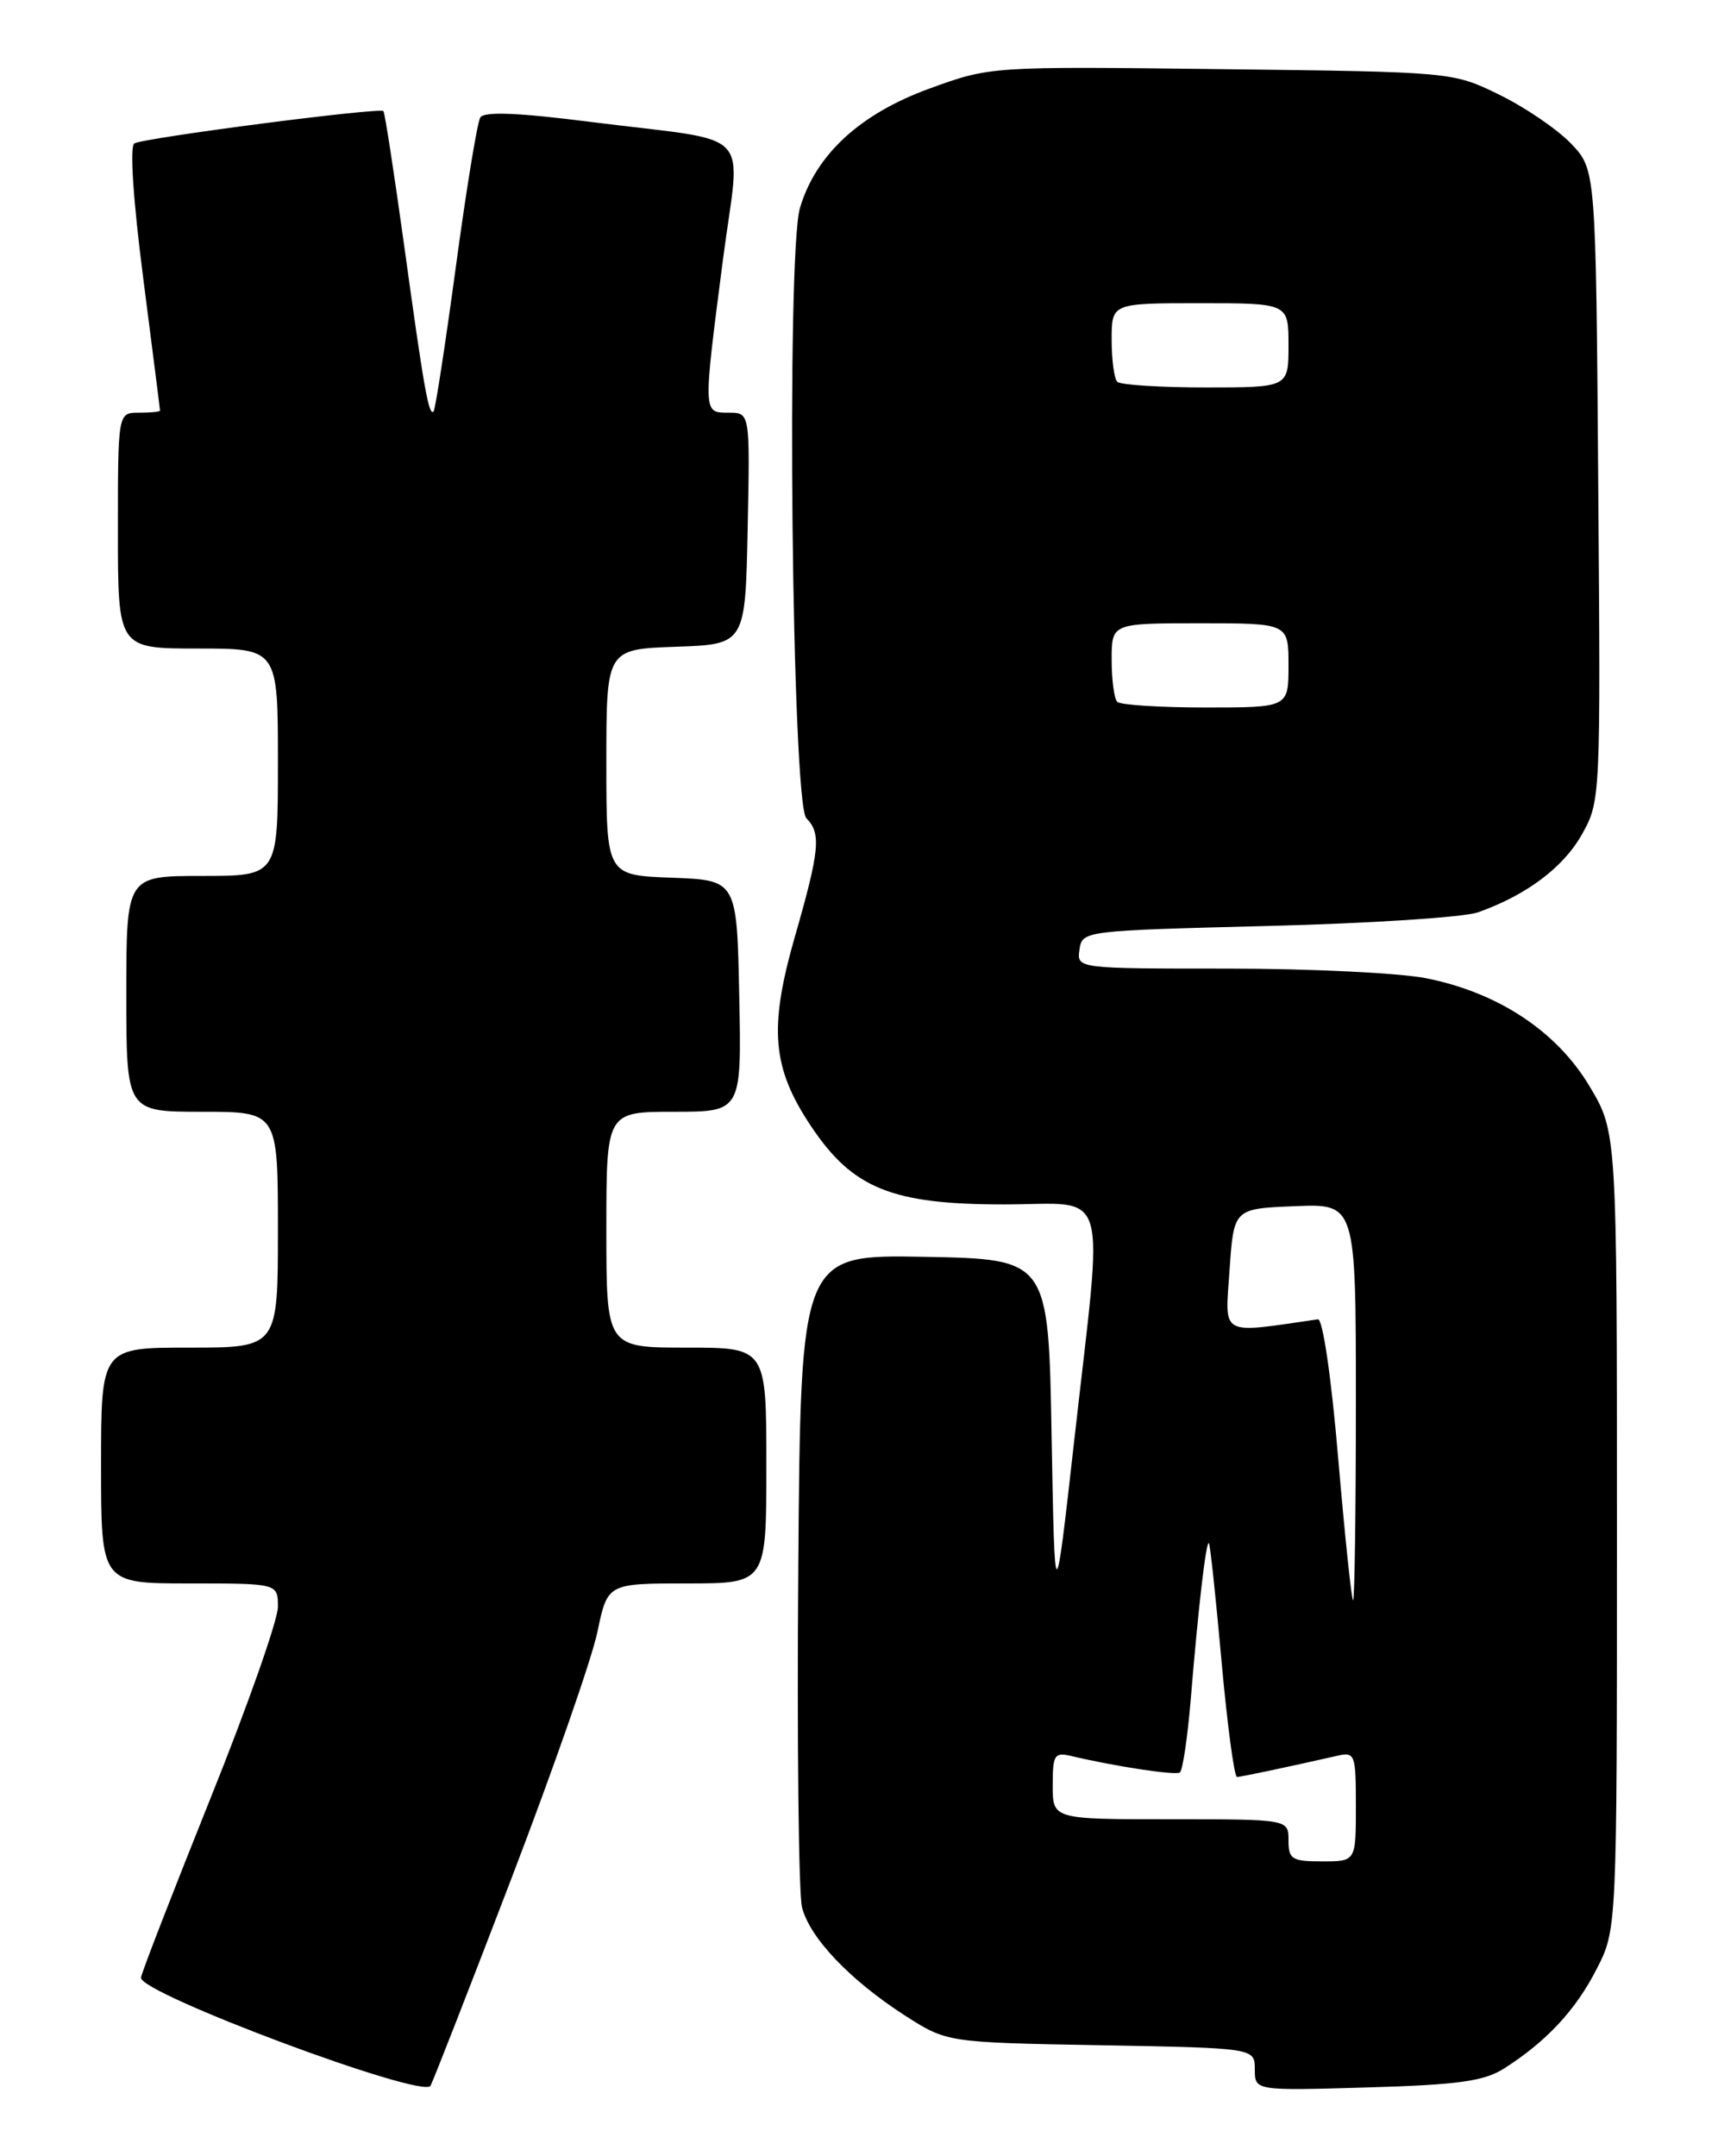 <?xml version="1.0" encoding="UTF-8" standalone="no"?>
<!DOCTYPE svg PUBLIC "-//W3C//DTD SVG 1.1//EN" "http://www.w3.org/Graphics/SVG/1.1/DTD/svg11.dtd" >
<svg xmlns="http://www.w3.org/2000/svg" xmlns:xlink="http://www.w3.org/1999/xlink" version="1.1" viewBox="0 0 204 256">
 <g >
 <path fill="currentColor"
d=" M 60.74 223.00 C 65.69 210.07 70.29 196.91 70.94 193.75 C 72.14 188.00 72.14 188.00 81.57 188.00 C 91.00 188.00 91.00 188.00 91.00 174.00 C 91.00 160.00 91.00 160.00 81.50 160.00 C 72.00 160.00 72.00 160.00 72.00 146.00 C 72.00 132.00 72.00 132.00 80.03 132.00 C 88.06 132.00 88.06 132.00 87.78 118.25 C 87.50 104.50 87.50 104.50 79.75 104.21 C 72.00 103.92 72.00 103.92 72.00 90.50 C 72.00 77.08 72.00 77.08 80.25 76.79 C 88.50 76.50 88.50 76.50 88.78 62.75 C 89.06 49.00 89.06 49.00 86.53 49.00 C 83.46 49.00 83.47 49.20 85.85 30.79 C 87.92 14.85 89.99 16.99 70.09 14.47 C 61.48 13.37 57.48 13.22 57.03 13.95 C 56.67 14.53 55.36 22.54 54.12 31.74 C 52.87 40.95 51.69 48.65 51.48 48.86 C 50.91 49.42 50.33 46.11 47.97 29.00 C 46.79 20.47 45.69 13.36 45.53 13.19 C 45.06 12.73 17.03 16.37 15.95 17.03 C 15.39 17.38 15.81 23.75 17.01 33.05 C 18.10 41.55 19.00 48.61 19.00 48.75 C 19.00 48.89 17.88 49.00 16.50 49.00 C 14.00 49.00 14.00 49.00 14.00 63.00 C 14.00 77.00 14.00 77.00 23.50 77.00 C 33.00 77.00 33.00 77.00 33.00 90.50 C 33.00 104.00 33.00 104.00 24.00 104.00 C 15.00 104.00 15.00 104.00 15.00 118.00 C 15.00 132.00 15.00 132.00 24.00 132.00 C 33.00 132.00 33.00 132.00 33.00 146.00 C 33.00 160.00 33.00 160.00 22.50 160.00 C 12.00 160.00 12.00 160.00 12.00 174.00 C 12.00 188.00 12.00 188.00 22.50 188.00 C 33.00 188.00 33.00 188.00 33.00 190.79 C 33.00 192.33 29.40 202.56 24.99 213.52 C 20.59 224.49 16.87 234.06 16.74 234.79 C 16.41 236.61 50.24 249.25 51.12 247.64 C 51.46 247.01 55.79 235.93 60.74 223.00 Z  M 178.58 245.60 C 183.63 242.39 187.10 238.66 189.59 233.78 C 192.00 229.07 192.00 229.07 192.00 181.74 C 192.00 134.41 192.00 134.41 188.74 128.96 C 184.85 122.45 177.92 117.86 169.37 116.15 C 166.23 115.52 155.61 115.00 145.76 115.00 C 127.86 115.00 127.86 115.00 128.18 112.75 C 128.50 110.51 128.64 110.50 150.50 109.94 C 162.60 109.64 173.85 108.91 175.50 108.32 C 181.26 106.28 185.63 103.00 187.84 99.07 C 190.05 95.14 190.07 94.78 189.78 57.62 C 189.50 20.13 189.50 20.13 186.54 17.04 C 184.91 15.34 181.09 12.74 178.04 11.25 C 172.50 8.54 172.50 8.54 145.05 8.21 C 117.60 7.88 117.60 7.88 110.33 10.53 C 102.10 13.53 96.86 18.37 94.99 24.69 C 93.35 30.25 94.03 95.44 95.75 97.15 C 97.53 98.93 97.33 100.96 94.40 111.16 C 91.27 122.06 91.66 126.77 96.31 133.72 C 101.24 141.11 105.91 143.00 119.21 143.00 C 131.95 143.00 131.05 139.99 127.56 171.00 C 125.25 191.50 125.25 191.50 124.87 170.50 C 124.50 149.50 124.50 149.50 109.79 149.22 C 95.07 148.95 95.07 148.95 94.79 186.22 C 94.63 206.73 94.83 224.82 95.23 226.44 C 96.14 230.07 100.93 235.10 107.47 239.31 C 112.45 242.50 112.45 242.50 130.72 242.83 C 149.00 243.16 149.00 243.16 149.00 245.70 C 149.00 248.23 149.00 248.23 162.33 247.84 C 173.14 247.53 176.21 247.10 178.58 245.60 Z  M 153.00 218.50 C 153.00 216.00 153.00 216.00 139.00 216.00 C 125.00 216.00 125.00 216.00 125.00 211.98 C 125.00 208.32 125.20 208.01 127.25 208.50 C 132.46 209.73 139.51 210.80 140.09 210.45 C 140.43 210.24 141.01 206.34 141.39 201.78 C 142.28 190.94 143.21 182.88 143.55 183.22 C 143.70 183.38 144.37 189.69 145.05 197.25 C 145.73 204.81 146.56 210.99 146.89 210.98 C 147.44 210.95 152.90 209.80 158.75 208.47 C 160.91 207.98 161.00 208.24 161.00 214.48 C 161.00 221.00 161.00 221.00 157.00 221.00 C 153.40 221.00 153.00 220.75 153.00 218.50 Z  M 158.91 173.25 C 158.09 163.55 157.07 156.56 156.49 156.64 C 144.71 158.35 145.46 158.76 146.00 150.81 C 146.50 143.50 146.50 143.50 153.75 143.21 C 161.00 142.91 161.00 142.91 161.00 166.46 C 161.00 179.41 160.85 190.00 160.67 190.00 C 160.49 190.00 159.70 182.46 158.91 173.25 Z  M 132.67 83.33 C 132.30 82.97 132.00 80.72 132.00 78.33 C 132.00 74.00 132.00 74.00 142.50 74.00 C 153.00 74.00 153.00 74.00 153.00 79.00 C 153.00 84.00 153.00 84.00 143.17 84.00 C 137.76 84.00 133.03 83.70 132.67 83.33 Z  M 132.67 45.33 C 132.30 44.97 132.00 42.72 132.00 40.33 C 132.00 36.00 132.00 36.00 142.50 36.00 C 153.00 36.00 153.00 36.00 153.00 41.00 C 153.00 46.00 153.00 46.00 143.17 46.00 C 137.76 46.00 133.03 45.70 132.67 45.33 Z "/>
</g>
</svg>